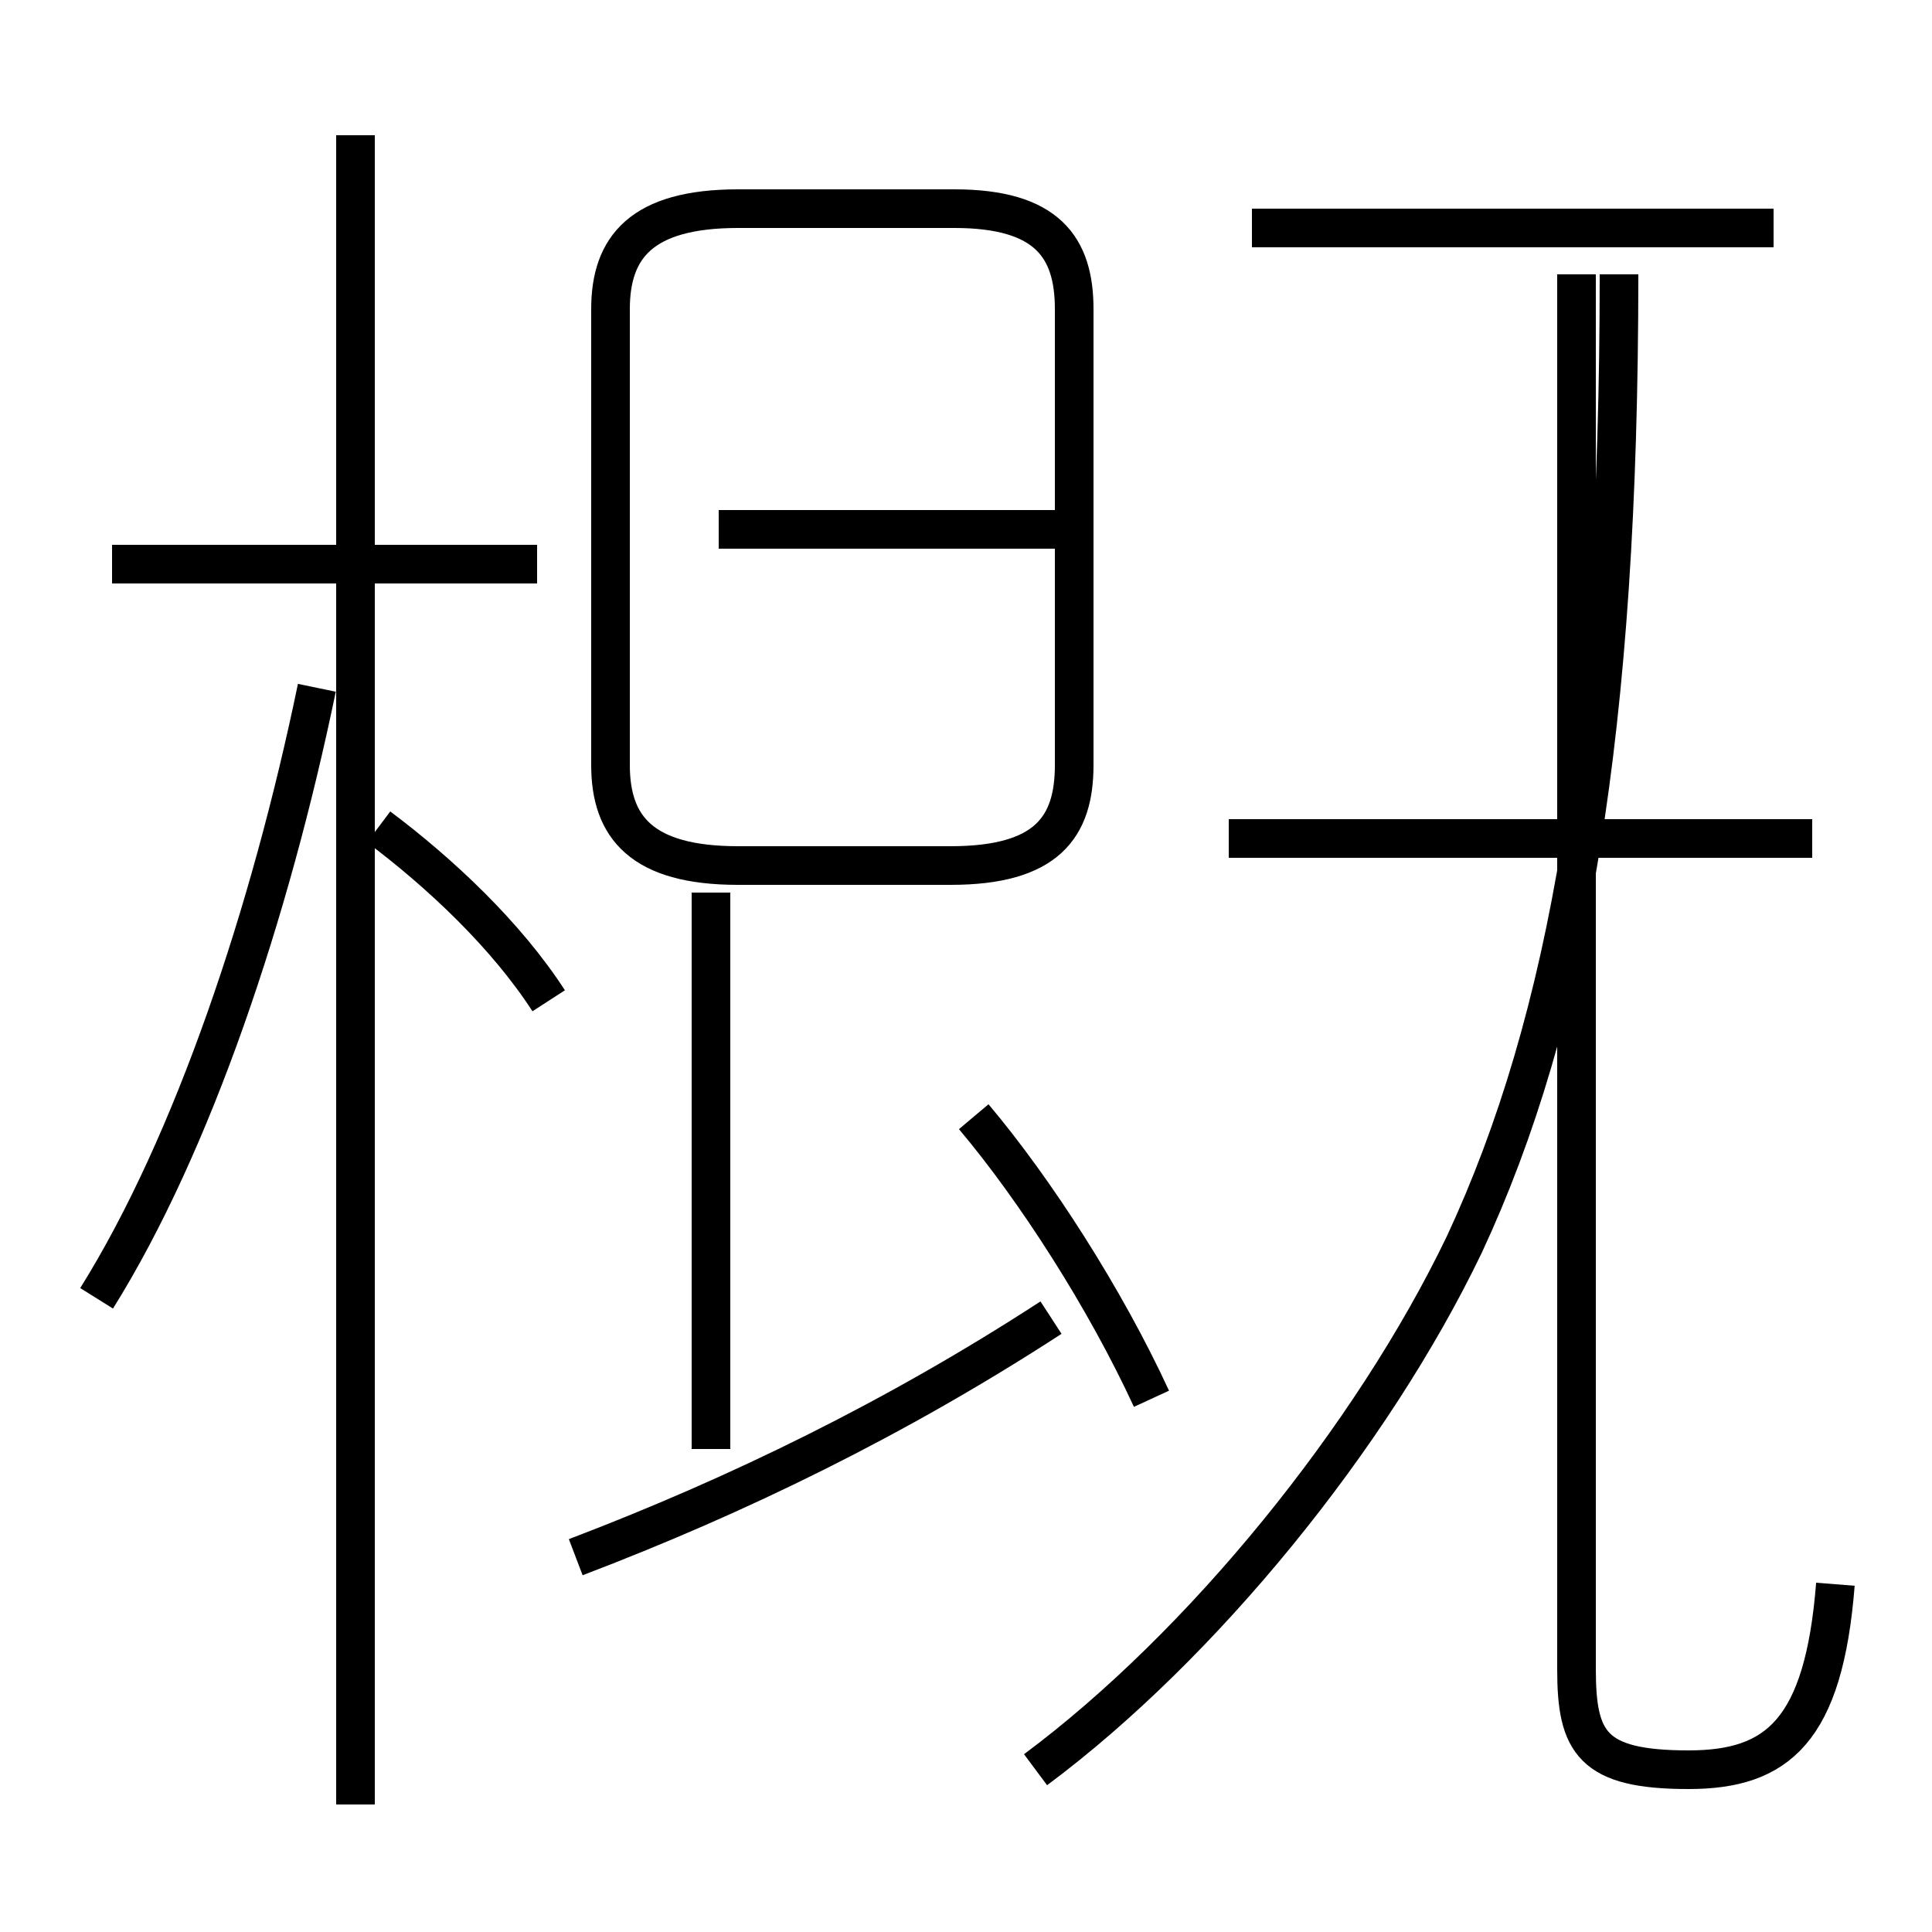<?xml version='1.0' encoding='utf8'?>
<svg viewBox="0.0 -6.0 50.0 50.0" version="1.1" xmlns="http://www.w3.org/2000/svg">
<rect x="0.0" y="-6.0" width="50.0" height="50.0" fill="#808080" stroke="none"/>
<rect x="-1000" y="-1000" width="2000" height="2000" stroke="white" fill="white"/>
<g style="fill:white;stroke:#000000;  stroke-width:1">
<path d="M 47.5 -3.0 C 47.2 0.8 46.0 1.8 43.7 1.8 C 41.2 1.8 40.8 1.1 40.8 -0.8 L 40.8 -36.9 M 14.9 -3.7 C 19.1 -5.3 23.2 -7.3 27.2 -9.9 M 2.5 -10.4 C 5.0 -14.4 7.0 -20.4 8.2 -26.2 M 9.2 2.7 L 9.2 -40.5 M 14.2 -18.1 C 13.1 -19.8 11.4 -21.4 9.8 -22.6 M 13.9 -29.4 L 2.9 -29.4 M 29.8 -7.8 C 28.6 -10.4 26.8 -13.2 25.2 -15.1 M 18.4 -6.5 L 18.4 -20.9 M 46.9 -22.3 L 31.8 -22.3 M 27.8 -30.3 L 18.6 -30.3 M 26.8 1.8 C 31.1 -1.4 35.5 -6.8 37.9 -11.8 C 40.6 -17.6 41.9 -25.1 41.9 -36.9 M 21.5 -38.6 L 24.7 -38.6 C 27.1 -38.6 27.8 -37.6 27.8 -36.0 L 27.8 -24.2 C 27.8 -22.6 27.1 -21.6 24.6 -21.6 L 19.1 -21.6 C 16.6 -21.6 15.8 -22.6 15.8 -24.2 L 15.8 -36.0 C 15.8 -37.6 16.6 -38.6 19.1 -38.6 L 21.5 -38.6 Z M 45.9 -38.1 L 32.4 -38.1" transform="translate(0.0, 38.0)" />
</g>
</svg>